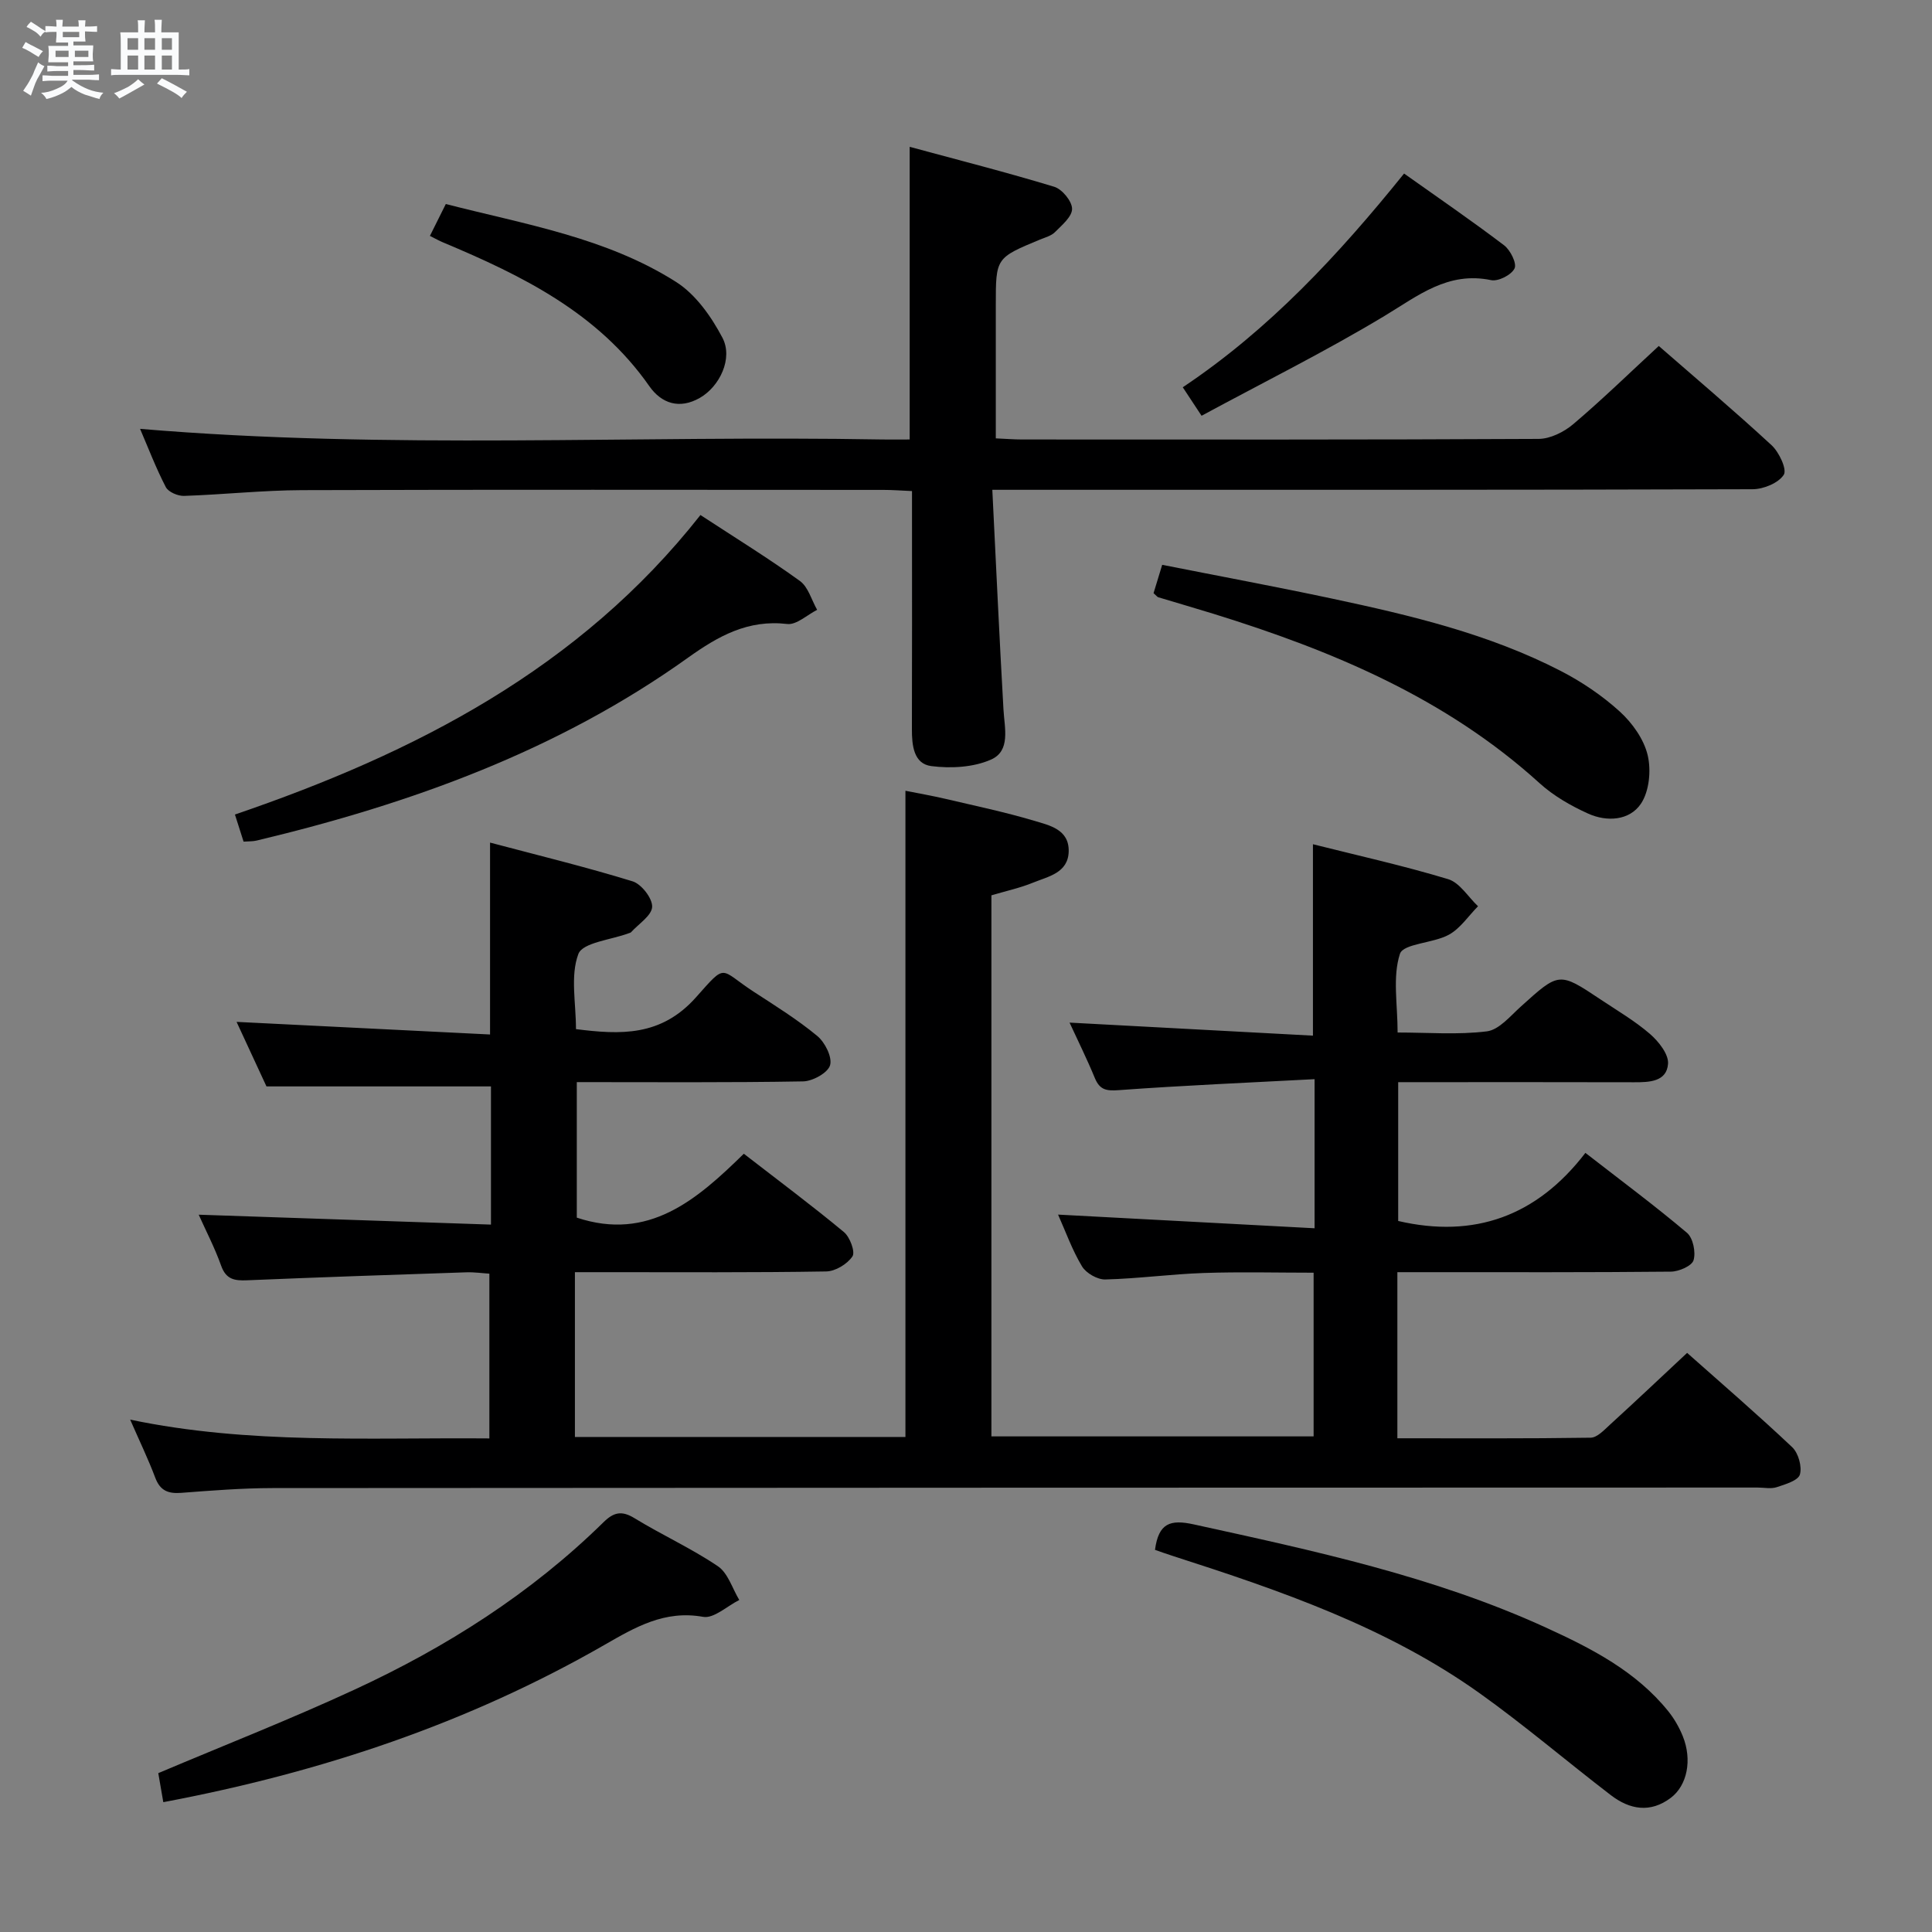 <svg enable-background="new 0 0 400 400" viewBox="0 0 400 400" xmlns="http://www.w3.org/2000/svg"><rect x="0" y="0" width="400" height="400" fill="#808080" stroke="none"/><path d="m6.8 9.5c.6.3 1.3.7 2.1 1.1-.4.4-.7.8-.9 1.2-.7-.4-1.3-.8-1.8-1.1s-1.1-.6-1.6-.8c.2-.4.5-.8.7-1.2.4.2.8.5 1.5.8zm.9 6.9c-.3.6-.5 1.1-.7 1.7s-.4 1.1-.6 1.7c-.6-.4-1.1-.7-1.6-1 .7-1 1.2-1.8 1.5-2.4.3-.5.6-1.1.8-1.7.3-.6.5-1.2.8-1.8.3.3.8.6 1.3.8-.7 1.3-1.2 2.2-1.5 2.7zm.1-11c.4.3 1 .7 1.7 1.1-.5.2-.8.6-1.1 1.1-.5-.6-1-1-1.4-1.2s-.9-.6-1.5-.8c.2-.4.5-.7.9-1.1.5.3.9.6 1.4.9zm10.5 13.1c1 .4 2 .6 3.1.7-.4.4-.7.8-.8 1.3-.9-.2-1.9-.6-3-.9-1-.4-2-.9-2.8-1.6-.5.4-1.1.9-1.9 1.3s-1.9.9-3.3 1.2c-.1-.3-.5-.8-1.1-1.3 1 0 2.1-.3 3.2-.8 1.2-.5 1.9-1 2.3-1.7h-3.2c-.4 0-1 0-2 .1v-1.2c1 0 1.7.1 2 .1h3.3v-1h-2.3c-.2 0-.9 0-2 .1v-1.2c1.2 0 1.9.1 2 .1h2.3v-.8h-4.1c0-.7.1-1.2.1-1.6 0-.5 0-1.1-.1-1.8h4.1v-.7h-2.5c0-.6.1-1.1.1-1.6v-.6h-.5c-.4 0-1 0-1.8.1v-1.3c1.2 0 1.9.1 2.1.1h.2c0-.3 0-.8-.1-1.4h1.4c0 .6-.1 1-.1 1.4h3.4c0-.4 0-.8-.1-1.3h1.5c0 .4-.1.9-.1 1.3.7 0 1.5 0 2.5-.1v1.2c-1 0-1.8-.1-2.5-.1v.6c0 .3 0 .8.1 1.5h-2.5v.8h4.1c0 .7-.1 1.3-.1 1.8s0 1 .1 1.5h-4.1v.8h1.4c.8 0 1.8 0 2.9-.1v1.2c-1 0-1.9-.1-2.8-.1h-1.5v1h3.2c.3 0 1 0 2.1-.1v1.2c-1.1 0-1.8-.1-2.1-.1h-3.4l-.1.1c1.4 1 2.4 1.5 3.4 1.9zm-4.1-6.7v-1.3h-2.7v1.3zm2.2-4.1v-1.1h-3.4v1.1zm1.9 4.1v-1.3h-2.8v1.3z" fill="#fafbfc"/><path d="m37 6.7v2.3 5.4c1 0 1.8 0 2.2-.1v1.3c-.6 0-1.5-.1-2.5-.1h-11.9c-.7 0-1.3 0-1.8.1v-1.3c.5 0 1.1.1 2 .1v-5.2c0-1 0-1.8-.1-2.5h3.7c0-1.3 0-2.1-.1-2.5h1.5c0 .4-.1 1.3-.1 2.5h2.2c0-1.2 0-2.1-.1-2.6h1.5c0 .4-.1 1.3-.1 2.6zm-12.3 13.7c-.3-.4-.7-.8-1.1-1.1 1.1-.4 2.1-.9 2.9-1.3.8-.5 1.5-1 2.1-1.6.4.4.9.8 1.3 1.1-2.5 1.4-4.2 2.4-5.2 2.9zm3.9-10.1v-2.4h-2.2v2.4zm0 4.1v-2.9h-2.2v2.9zm3.5-4.1v-2.4h-2.2v2.4zm0 4.1v-2.9h-2.2v2.9zm.4 2.9 1-1.1c.6.3 1.4.7 2.5 1.3s2 1.1 2.7 1.5c-.4.4-.8.8-1.1 1.3-.8-.8-2.5-1.7-5.1-3zm3.1-7v-2.4h-2.1v2.4zm0 4.1v-2.9h-2.1v2.9z" fill="#fafbfc"/><g fill="#000001"><path d="m289.48 252.79c15.76 3.66 28.71-.99 38.76-14.1 7.52 5.84 14.45 10.99 21.03 16.55 1.26 1.07 1.86 4.02 1.36 5.68-.35 1.18-3.04 2.35-4.7 2.36-16.83.17-33.66.11-50.49.11-1.96 0-3.91 0-6.13 0v34.39c13.46 0 26.75.08 40.02-.12 1.34-.02 2.77-1.57 3.95-2.65 5.28-4.82 10.48-9.73 16.02-14.91 6.94 6.16 14.49 12.67 21.74 19.51 1.29 1.21 2.08 4.03 1.61 5.67-.36 1.25-3.02 2.04-4.79 2.62-1.2.4-2.64.08-3.97.08-102.49.02-204.97.03-307.46.11-6.31.01-12.63.51-18.92.99-2.68.2-4.35-.44-5.36-3.12-1.46-3.88-3.27-7.62-5.2-12.04 24.69 5.16 49.25 3.68 74.37 3.89 0-11.34 0-22.41 0-34.11-1.34-.08-3.09-.34-4.82-.28-15.12.5-30.24 1.02-45.35 1.65-2.59.11-4.35-.17-5.36-3.01-1.32-3.71-3.16-7.24-4.65-10.57 20.16.68 40.17 1.36 60.51 2.05 0-10.23 0-19.48 0-28.61-15.24 0-30.44 0-46.48 0-1.76-3.79-3.97-8.56-6.19-13.36 17.63.88 34.94 1.74 52.48 2.61 0-13.64 0-26.18 0-39.73 9.89 2.62 19.79 5.03 29.51 8.02 1.83.56 4.13 3.53 4.05 5.28-.08 1.82-2.8 3.52-4.37 5.26-.1.11-.3.14-.45.2-3.65 1.38-9.56 1.91-10.46 4.31-1.69 4.52-.49 10.12-.49 15.55 9.21 1.16 17.61 1.56 24.86-6.6 6.46-7.27 4.75-5.81 12-1.1 4.46 2.9 9.01 5.73 13.09 9.11 1.6 1.32 3.14 4.38 2.66 6.06-.45 1.57-3.59 3.31-5.58 3.35-15.48.27-30.97.15-46.86.15v28.06c14.88 4.94 24.86-3.7 34.58-13.23 7.23 5.6 14.13 10.74 20.73 16.22 1.24 1.03 2.38 4.11 1.76 5.03-1.06 1.59-3.53 3.09-5.44 3.12-15.16.25-30.33.15-45.49.15-1.97 0-3.95 0-6.53 0v34.12h68.43c0-44.53 0-88.77 0-133.79 2.67.53 5.49 1.02 8.27 1.67 6.13 1.44 12.31 2.73 18.34 4.53 3.19.95 7.32 1.79 7.19 6.39-.13 4.44-4.24 5.15-7.37 6.43-2.73 1.12-5.66 1.74-8.63 2.63v112.02h66.71c0-11.22 0-22.28 0-33.89-7.55 0-15.16-.2-22.76.06-6.8.23-13.58 1.17-20.37 1.34-1.63.04-3.97-1.3-4.82-2.71-2.03-3.37-3.37-7.16-4.96-10.72 17.71.94 35.18 1.87 53.11 2.83 0-10.7 0-20.24 0-30.87-13.69.73-27.1 1.29-40.49 2.27-2.6.19-3.97-.02-5-2.49-1.63-3.96-3.54-7.8-5.24-11.49 16.95.91 33.64 1.81 50.39 2.7 0-13.71 0-26.4 0-39.63 9.18 2.31 18.7 4.42 27.99 7.23 2.41.73 4.14 3.68 6.19 5.61-1.99 2.01-3.67 4.6-6.05 5.9-3.25 1.78-9.42 1.81-10.12 3.96-1.55 4.78-.48 10.41-.48 16.28 6.28 0 12.46.51 18.48-.24 2.53-.32 4.85-3.17 7.03-5.13 7.93-7.16 7.9-7.22 16.53-1.46 3.46 2.31 7.09 4.43 10.21 7.13 1.78 1.54 3.88 4.18 3.74 6.17-.27 3.72-3.85 3.84-7 3.83-14.33-.04-28.66-.02-42.99-.02-1.82 0-3.65 0-5.88 0z"/><path d="m29 88.79c51.51 4.35 102.63 1.29 153.68 2.2 1.81.03 3.63 0 5.66 0 0-20.05 0-39.76 0-60.59 10.04 2.72 20.05 5.27 29.93 8.27 1.63.5 3.68 2.98 3.69 4.56.02 1.62-2.1 3.38-3.54 4.83-.77.78-2.03 1.09-3.11 1.54-9.13 3.8-9.14 3.79-9.14 13.52v27.64c2.14.09 3.77.23 5.39.23 35.66.01 71.32.07 106.98-.12 2.43-.01 5.27-1.43 7.19-3.06 5.96-5.05 11.57-10.52 17.7-16.18 7.22 6.3 15.45 13.25 23.36 20.55 1.56 1.44 3.23 5.02 2.52 6.12-1.1 1.71-4.19 2.98-6.44 2.99-49.99.16-99.99.12-149.98.12-2.11 0-4.22 0-7.44 0 .78 15.7 1.46 30.61 2.31 45.52.22 3.84 1.51 8.52-2.57 10.33-3.65 1.62-8.33 1.87-12.38 1.35-3.64-.47-4.02-4.28-4.01-7.65.05-14.5.02-29 .02-43.49 0-1.79 0-3.58 0-5.8-2.26-.1-4.05-.24-5.84-.24-40.16-.01-80.32-.08-120.48.05-8.13.03-16.26.92-24.4 1.19-1.27.04-3.24-.8-3.77-1.82-2.05-3.96-3.65-8.15-5.33-12.06z"/><path d="m33.81 373.12c-.41-2.34-.76-4.38-1.04-6.01 13.88-5.87 27.46-11.19 40.67-17.31 18.97-8.77 36.49-19.89 51.5-34.63 2.1-2.07 3.76-2.48 6.42-.85 5.66 3.47 11.78 6.24 17.27 9.95 2.09 1.41 2.99 4.61 4.43 6.99-2.51 1.25-5.27 3.89-7.49 3.49-7.97-1.43-14.04 2.14-20.41 5.8-28.22 16.21-58.62 26.4-91.35 32.57z"/><path d="m239.13 320.88c.74-5.58 3.19-6.33 8.03-5.27 24.83 5.45 49.69 10.74 72.97 21.39 9.38 4.29 18.61 9.02 25.28 17.31 1.23 1.53 2.25 3.32 2.99 5.14 1.99 4.93.92 10.21-2.49 12.78-4.25 3.2-8.51 2.42-12.4-.56-9.11-6.98-17.86-14.47-27.2-21.13-19.2-13.68-41.25-21.24-63.44-28.38-1.23-.38-2.46-.84-3.74-1.28z"/><path d="m145.02 106.63c7.34 4.8 14.14 8.99 20.6 13.66 1.72 1.25 2.4 3.94 3.56 5.97-2.07 1.04-4.28 3.16-6.2 2.93-8.1-.95-14.24 2.48-20.51 6.96-26.93 19.27-57.43 30.26-89.34 37.88-.79.19-1.63.14-2.7.22-.55-1.74-1.08-3.4-1.79-5.61 37.34-12.76 71.35-30.22 96.38-62.01z"/><path d="m238.83 122.81c.56-1.84 1.12-3.68 1.79-5.87 11.91 2.36 23.59 4.53 35.2 7 16.24 3.46 32.41 7.29 47.29 14.96 4.39 2.26 8.62 5.12 12.26 8.43 2.58 2.35 4.97 5.7 5.76 9.01.75 3.14.34 7.49-1.4 10.07-2.36 3.5-7.05 3.79-10.92 2.04-3.59-1.62-7.17-3.68-10.07-6.31-19.45-17.65-42.92-27.44-67.54-35.07-3.79-1.17-7.61-2.27-11.41-3.42-.14-.03-.25-.2-.96-.84z"/><path d="m248.77 86.08c-1.76-2.68-2.74-4.15-3.89-5.9 17.9-11.96 32.22-27.38 45.82-44.25 7.03 4.99 13.99 9.76 20.71 14.86 1.3.99 2.67 3.75 2.16 4.79-.65 1.34-3.37 2.73-4.85 2.42-8.95-1.86-15.1 3.21-22.07 7.41-12.18 7.34-24.95 13.68-37.88 20.67z"/><path d="m89.01 48.84c1.17-2.35 2.12-4.26 3.29-6.6 16.4 4.22 33.22 6.94 47.7 16.15 4.04 2.57 7.28 7.17 9.57 11.53 2.25 4.28-.58 10.1-4.65 12.44-4.25 2.45-7.99 1.17-10.5-2.43-10.62-15.18-26.33-22.88-42.68-29.74-.76-.31-1.46-.71-2.73-1.35z"/></g></svg>